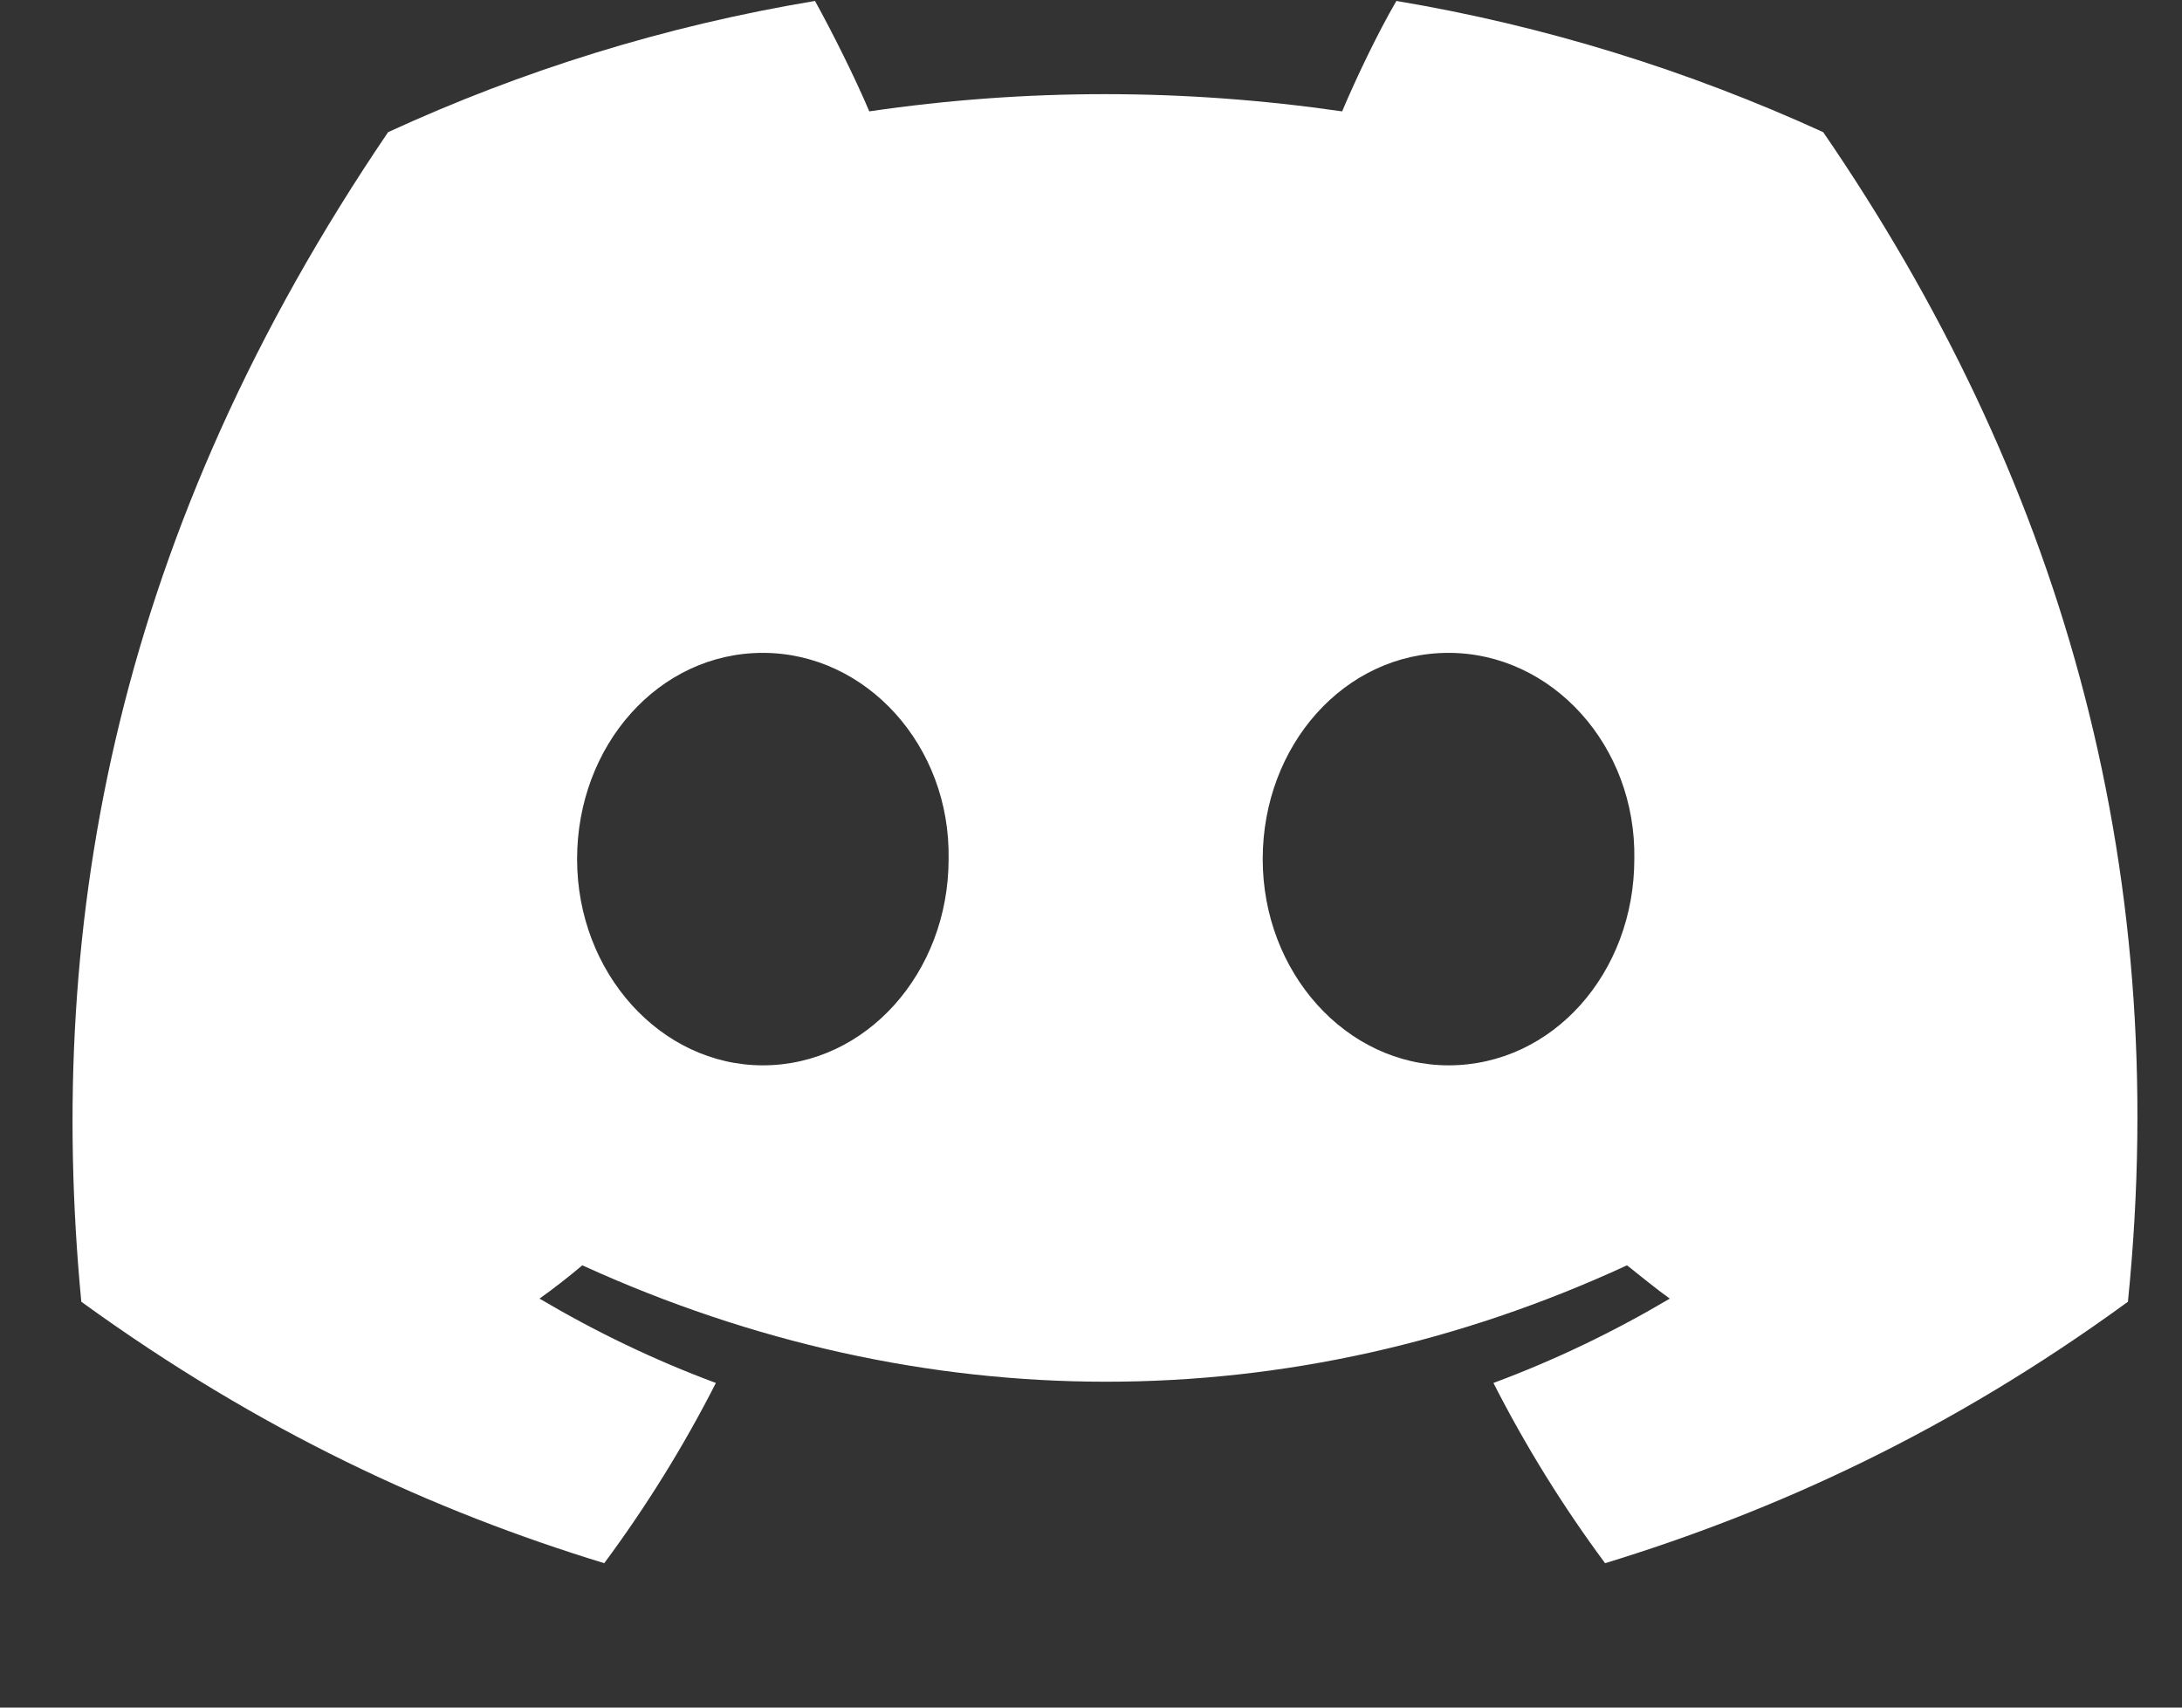 <svg width="23" height="18" viewBox="0 0 23 18" fill="none" xmlns="http://www.w3.org/2000/svg">
<rect x="0" y="0" width="23" height="18" fill="#333333" stroke="none"/>
<g clip-path="url(#clip0_353_245)">
<path d="M19.218 1.393C17.799 0.745 16.292 0.273 14.719 0.01C14.521 0.35 14.301 0.811 14.147 1.174C12.474 0.932 10.813 0.932 9.163 1.174C9.009 0.811 8.778 0.35 8.591 0.01C7.007 0.273 5.5 0.745 4.091 1.393C1.242 5.587 0.472 9.682 0.857 13.722C2.749 15.094 4.575 15.929 6.369 16.478C6.809 15.885 7.205 15.248 7.546 14.578C6.897 14.337 6.281 14.04 5.687 13.689C5.841 13.579 5.995 13.459 6.138 13.338C9.724 14.974 13.608 14.974 17.15 13.338C17.304 13.459 17.447 13.579 17.601 13.689C17.007 14.04 16.391 14.337 15.742 14.578C16.083 15.248 16.479 15.885 16.919 16.478C18.712 15.929 20.549 15.094 22.43 13.722C22.903 9.045 21.681 4.983 19.218 1.393ZM8.041 11.23C6.963 11.23 6.083 10.253 6.083 9.056C6.083 7.86 6.941 6.882 8.041 6.882C9.13 6.882 10.021 7.86 9.999 9.056C9.999 10.253 9.13 11.23 8.041 11.23ZM15.269 11.23C14.191 11.23 13.31 10.253 13.31 9.056C13.31 7.86 14.169 6.882 15.269 6.882C16.358 6.882 17.249 7.86 17.227 9.056C17.227 10.253 16.369 11.23 15.269 11.23Z" fill="white"/>
</g>
<defs>
<clipPath id="clip0_353_245">
<rect width="22" height="17" fill="white" transform="translate(0.765 0.01)"/>
</clipPath>
</defs>
</svg>
